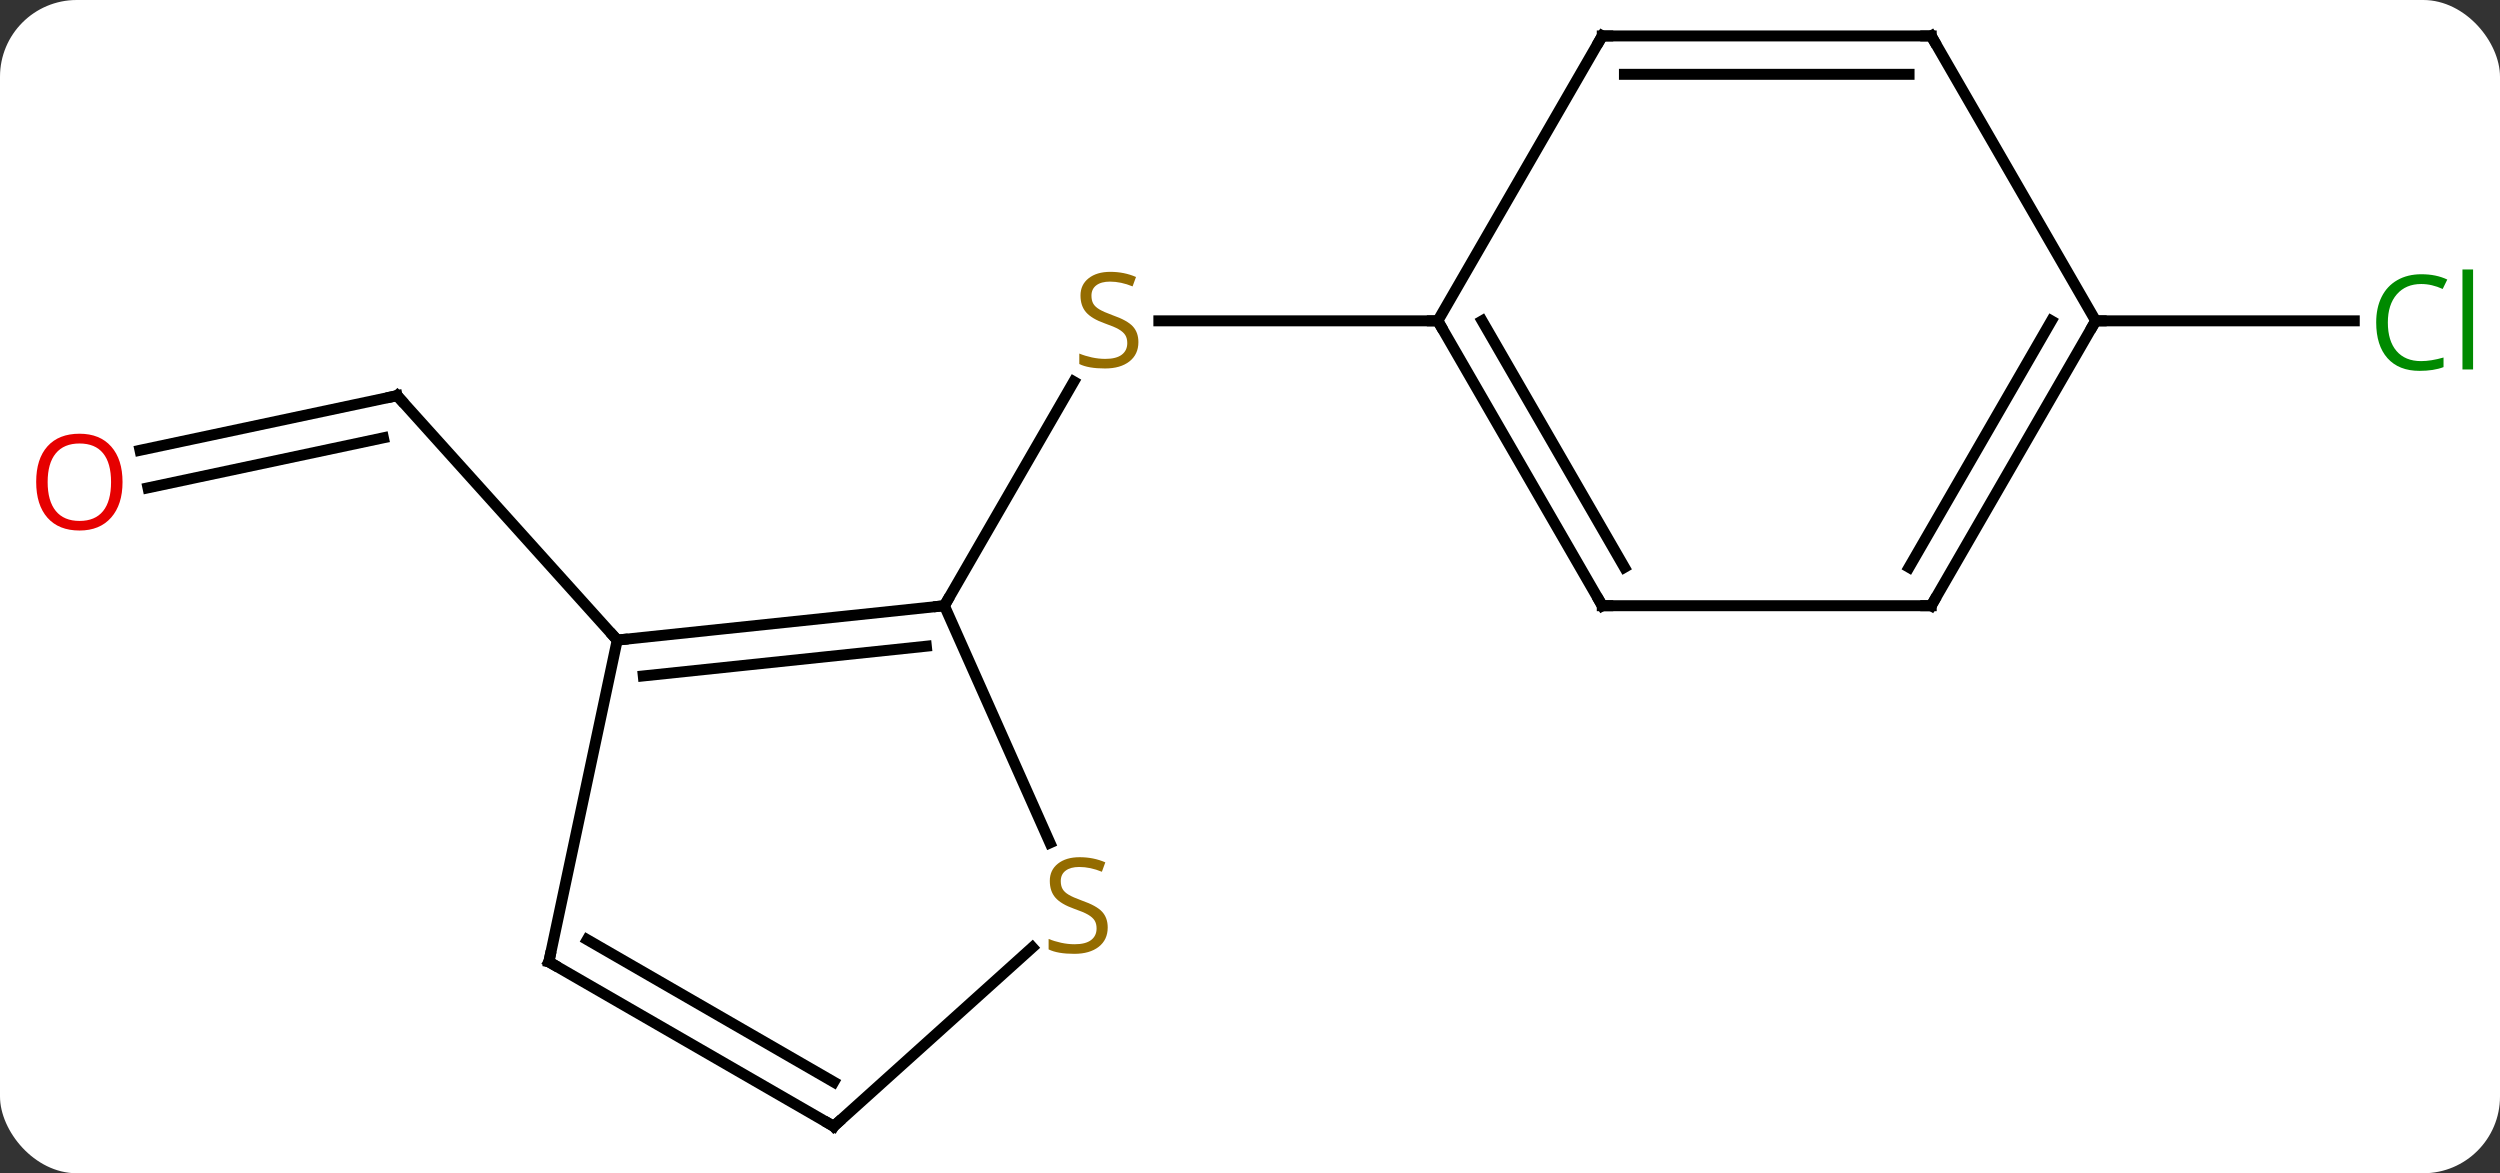 <svg width="228" viewBox="0 0 228 107" style="fill-opacity:1; color-rendering:auto; color-interpolation:auto; text-rendering:auto; stroke:black; stroke-linecap:square; stroke-miterlimit:10; shape-rendering:auto; stroke-opacity:1; fill:black; stroke-dasharray:none; font-weight:normal; stroke-width:1; font-family:'Open Sans'; font-style:normal; stroke-linejoin:miter; font-size:12; stroke-dashoffset:0; image-rendering:auto;" height="107" class="cas-substance-image" xmlns:xlink="http://www.w3.org/1999/xlink" xmlns="http://www.w3.org/2000/svg"><rect x="0" y="0" width="228" height="107" fill="#333333" stroke="none"/><svg class="cas-substance-single-component"><rect y="0" x="0" width="228" stroke="none" ry="7" rx="7" height="107" fill="white" class="cas-substance-group"/><svg y="0" x="0" width="228" viewBox="0 0 228 107" style="fill:black;" height="107" class="cas-substance-single-component-image"><svg><g><g transform="translate(114,53)" style="text-rendering:geometricPrecision; color-rendering:optimizeQuality; color-interpolation:linearRGB; stroke-linecap:butt; image-rendering:optimizeQuality;"><line y2="2.241" y1="-18.195" x2="-27.873" x1="-16.074" style="fill:none;"/><line y2="-23.739" y1="-23.739" x2="17.127" x1="-8.312" style="fill:none;"/><line y2="-11.933" y1="-16.917" x2="-101.233" x1="-77.784" style="fill:none;"/><line y2="-8.509" y1="-13.073" x2="-100.505" x1="-79.033" style="fill:none;"/><line y2="5.376" y1="-16.917" x2="-57.708" x1="-77.784" style="fill:none;"/><line y2="-23.739" y1="-23.739" x2="77.127" x1="100.709" style="fill:none;"/><line y2="5.376" y1="2.241" x2="-57.708" x1="-27.873" style="fill:none;"/><line y2="8.646" y1="5.933" x2="-55.333" x1="-29.517" style="fill:none;"/><line y2="23.869" y1="2.241" x2="-18.244" x1="-27.873" style="fill:none;"/><line y2="34.722" y1="5.376" x2="-63.945" x1="-57.708" style="fill:none;"/><line y2="49.722" y1="33.403" x2="-37.965" x1="-19.844" style="fill:none;"/><line y2="49.722" y1="34.722" x2="-37.965" x1="-63.945" style="fill:none;"/><line y2="45.681" y1="32.701" x2="-37.965" x1="-60.445" style="fill:none;"/><line y2="2.241" y1="-23.739" x2="32.127" x1="17.127" style="fill:none;"/><line y2="-1.259" y1="-23.739" x2="34.148" x1="21.169" style="fill:none;"/><line y2="-49.722" y1="-23.739" x2="32.127" x1="17.127" style="fill:none;"/><line y2="2.241" y1="2.241" x2="62.127" x1="32.127" style="fill:none;"/><line y2="-49.722" y1="-49.722" x2="62.127" x1="32.127" style="fill:none;"/><line y2="-46.222" y1="-46.222" x2="60.106" x1="34.148" style="fill:none;"/><line y2="-23.739" y1="2.241" x2="77.127" x1="62.127" style="fill:none;"/><line y2="-23.739" y1="-1.259" x2="73.085" x1="60.106" style="fill:none;"/><line y2="-23.739" y1="-49.722" x2="77.127" x1="62.127" style="fill:none;"/></g><g transform="translate(114,53)" style="fill:rgb(148,108,0); text-rendering:geometricPrecision; color-rendering:optimizeQuality; image-rendering:optimizeQuality; font-family:'Open Sans'; stroke:rgb(148,108,0); color-interpolation:linearRGB;"><path style="stroke:none;" d="M-10.178 -21.802 Q-10.178 -20.677 -10.998 -20.036 Q-11.818 -19.395 -13.225 -19.395 Q-14.756 -19.395 -15.568 -19.802 L-15.568 -20.755 Q-15.037 -20.536 -14.42 -20.403 Q-13.803 -20.27 -13.193 -20.27 Q-12.193 -20.27 -11.693 -20.653 Q-11.193 -21.036 -11.193 -21.708 Q-11.193 -22.145 -11.373 -22.434 Q-11.553 -22.723 -11.967 -22.966 Q-12.381 -23.208 -13.24 -23.505 Q-14.428 -23.927 -14.943 -24.512 Q-15.459 -25.098 -15.459 -26.052 Q-15.459 -27.036 -14.717 -27.622 Q-13.975 -28.208 -12.74 -28.208 Q-11.475 -28.208 -10.396 -27.739 L-10.709 -26.88 Q-11.771 -27.317 -12.771 -27.317 Q-13.568 -27.317 -14.014 -26.981 Q-14.459 -26.645 -14.459 -26.036 Q-14.459 -25.598 -14.295 -25.309 Q-14.131 -25.02 -13.74 -24.786 Q-13.35 -24.552 -12.537 -24.255 Q-11.193 -23.786 -10.685 -23.231 Q-10.178 -22.677 -10.178 -21.802 Z"/></g><g transform="translate(114,53)" style="stroke-linecap:butt; text-rendering:geometricPrecision; color-rendering:optimizeQuality; image-rendering:optimizeQuality; font-family:'Open Sans'; color-interpolation:linearRGB; stroke-miterlimit:5;"><path style="fill:none;" d="M-78.273 -16.813 L-77.784 -16.917 L-77.449 -16.546"/><path transform="translate(0.364,1.712)" style="fill:rgb(230,0,0); stroke:none;" d="M-103.189 -10.75 Q-103.189 -8.688 -104.229 -7.508 Q-105.268 -6.328 -107.111 -6.328 Q-109.002 -6.328 -110.033 -7.492 Q-111.064 -8.657 -111.064 -10.766 Q-111.064 -12.86 -110.033 -14.008 Q-109.002 -15.157 -107.111 -15.157 Q-105.252 -15.157 -104.221 -13.985 Q-103.189 -12.813 -103.189 -10.75 ZM-110.018 -10.75 Q-110.018 -9.016 -109.275 -8.11 Q-108.533 -7.203 -107.111 -7.203 Q-105.689 -7.203 -104.963 -8.102 Q-104.236 -9 -104.236 -10.75 Q-104.236 -12.485 -104.963 -13.375 Q-105.689 -14.266 -107.111 -14.266 Q-108.533 -14.266 -109.275 -13.367 Q-110.018 -12.469 -110.018 -10.75 Z"/></g><g transform="matrix(1,0,0,1,114,53)" style="stroke-linecap:butt; fill:rgb(0,138,0); text-rendering:geometricPrecision; color-rendering:optimizeQuality; image-rendering:optimizeQuality; font-family:'Open Sans'; stroke:rgb(0,138,0); color-interpolation:linearRGB; stroke-miterlimit:5;"><path style="stroke:none;" d="M106.818 -27.098 Q105.412 -27.098 104.592 -26.161 Q103.772 -25.223 103.772 -23.583 Q103.772 -21.911 104.561 -20.989 Q105.35 -20.067 106.803 -20.067 Q107.709 -20.067 108.85 -20.395 L108.85 -19.52 Q107.959 -19.177 106.662 -19.177 Q104.772 -19.177 103.74 -20.333 Q102.709 -21.489 102.709 -23.598 Q102.709 -24.927 103.201 -25.919 Q103.693 -26.911 104.631 -27.45 Q105.568 -27.989 106.834 -27.989 Q108.178 -27.989 109.193 -27.505 L108.772 -26.645 Q107.787 -27.098 106.818 -27.098 ZM111.545 -19.302 L110.576 -19.302 L110.576 -28.427 L111.545 -28.427 L111.545 -19.302 Z"/><path style="fill:none; stroke:black;" d="M-28.37 2.293 L-27.873 2.241 L-27.623 1.808"/><path style="fill:none; stroke:black;" d="M-57.211 5.324 L-57.708 5.376 L-58.043 5.005"/><path style="fill:rgb(148,108,0); stroke:none;" d="M-12.977 31.584 Q-12.977 32.709 -13.797 33.349 Q-14.617 33.99 -16.024 33.99 Q-17.555 33.99 -18.367 33.584 L-18.367 32.63 Q-17.836 32.849 -17.219 32.982 Q-16.602 33.115 -15.992 33.115 Q-14.992 33.115 -14.492 32.732 Q-13.992 32.349 -13.992 31.677 Q-13.992 31.24 -14.172 30.951 Q-14.352 30.662 -14.766 30.419 Q-15.18 30.177 -16.039 29.88 Q-17.227 29.459 -17.742 28.873 Q-18.258 28.287 -18.258 27.334 Q-18.258 26.349 -17.516 25.763 Q-16.774 25.177 -15.539 25.177 Q-14.274 25.177 -13.195 25.646 L-13.508 26.505 Q-14.57 26.068 -15.57 26.068 Q-16.367 26.068 -16.813 26.404 Q-17.258 26.74 -17.258 27.349 Q-17.258 27.787 -17.094 28.076 Q-16.93 28.365 -16.539 28.599 Q-16.149 28.834 -15.336 29.13 Q-13.992 29.599 -13.485 30.154 Q-12.977 30.709 -12.977 31.584 Z"/><path style="fill:none; stroke:black;" d="M-63.841 34.233 L-63.945 34.722 L-63.512 34.972"/><path style="fill:none; stroke:black;" d="M-37.593 49.387 L-37.965 49.722 L-38.398 49.472"/><path style="fill:none; stroke:black;" d="M17.377 -23.306 L17.127 -23.739 L16.627 -23.739"/><path style="fill:none; stroke:black;" d="M31.877 1.808 L32.127 2.241 L32.627 2.241"/><path style="fill:none; stroke:black;" d="M31.877 -49.289 L32.127 -49.722 L32.627 -49.722"/><path style="fill:none; stroke:black;" d="M61.627 2.241 L62.127 2.241 L62.377 1.808"/><path style="fill:none; stroke:black;" d="M61.627 -49.722 L62.127 -49.722 L62.377 -49.289"/><path style="fill:none; stroke:black;" d="M76.877 -23.306 L77.127 -23.739 L77.627 -23.739"/></g></g></svg></svg></svg></svg>